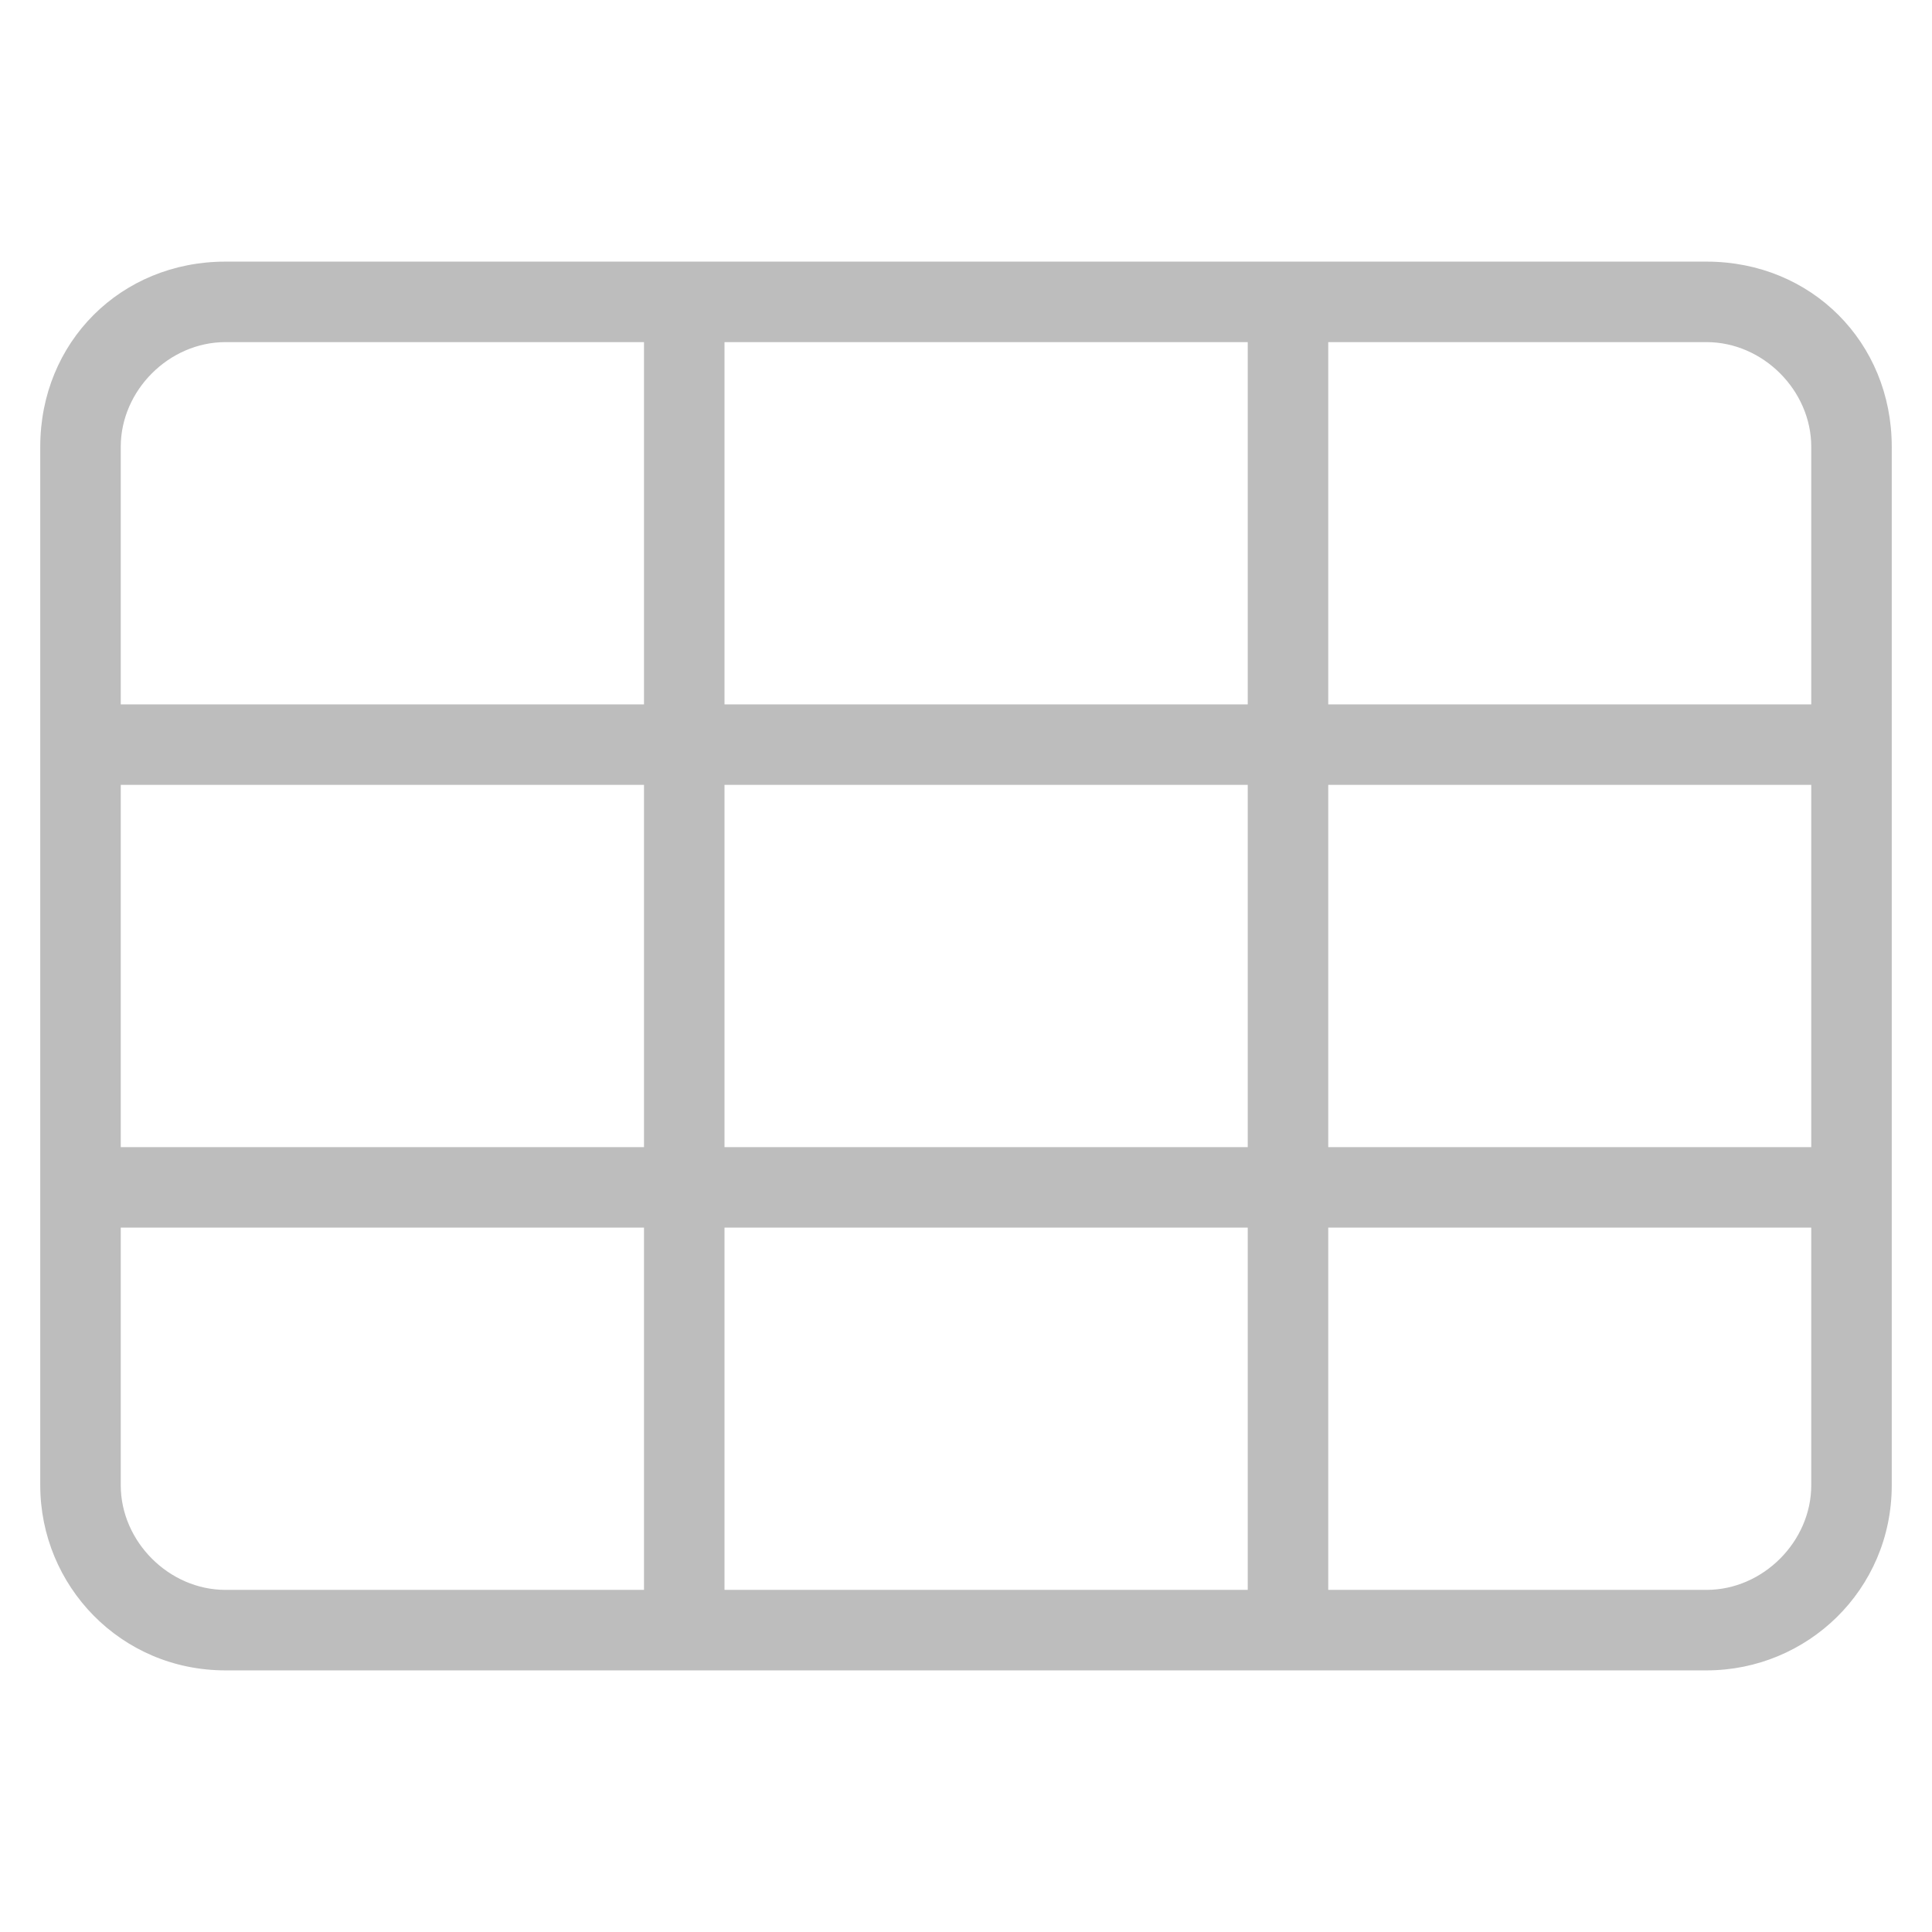 <svg version="1.1" id="filter-Table" xmlns="http://www.w3.org/2000/svg" xmlns:xlink="http://www.w3.org/1999/xlink" x="0px" y="0px"
	 viewBox="0 0 48 48" style="enable-background:new 0 0 48 48;" xml:space="preserve">
<style type="text/css">
	.st0{fill:none;}
	.st1{fill-rule:evenodd;clip-rule:evenodd;}
	.st2{ fill: #bdbdbd;}
</style>
<path class='st2' d="M42.4,6.5H5.6C3,6.5,1,8.5,1,11.1v25.8c0,2.5,2,4.6,4.6,4.6h36.8c2.5,0,4.6-2,4.6-4.6V11.1C47,8.5,45,6.5,42.4,6.5z
	 M45,11.1v6.4H33v-9h9.4C43.8,8.5,45,9.7,45,11.1z M18,28.5v-9h13v9H18z M31,30.5v9H18v-9H31z M18,17.5v-9h13v9H18z M16,19.5v9H3v-9
	H16z M33,19.5h12v9H33V19.5z M5.6,8.5H16v9H3v-6.4C3,9.7,4.2,8.5,5.6,8.5z M3,36.9v-6.4h13v9H5.6C4.2,39.5,3,38.3,3,36.9z
	 M42.4,39.5H33v-9h12v6.4C45,38.3,43.8,39.5,42.4,39.5z"/>
<rect class="st0" width="48" height="48"/>
</svg>